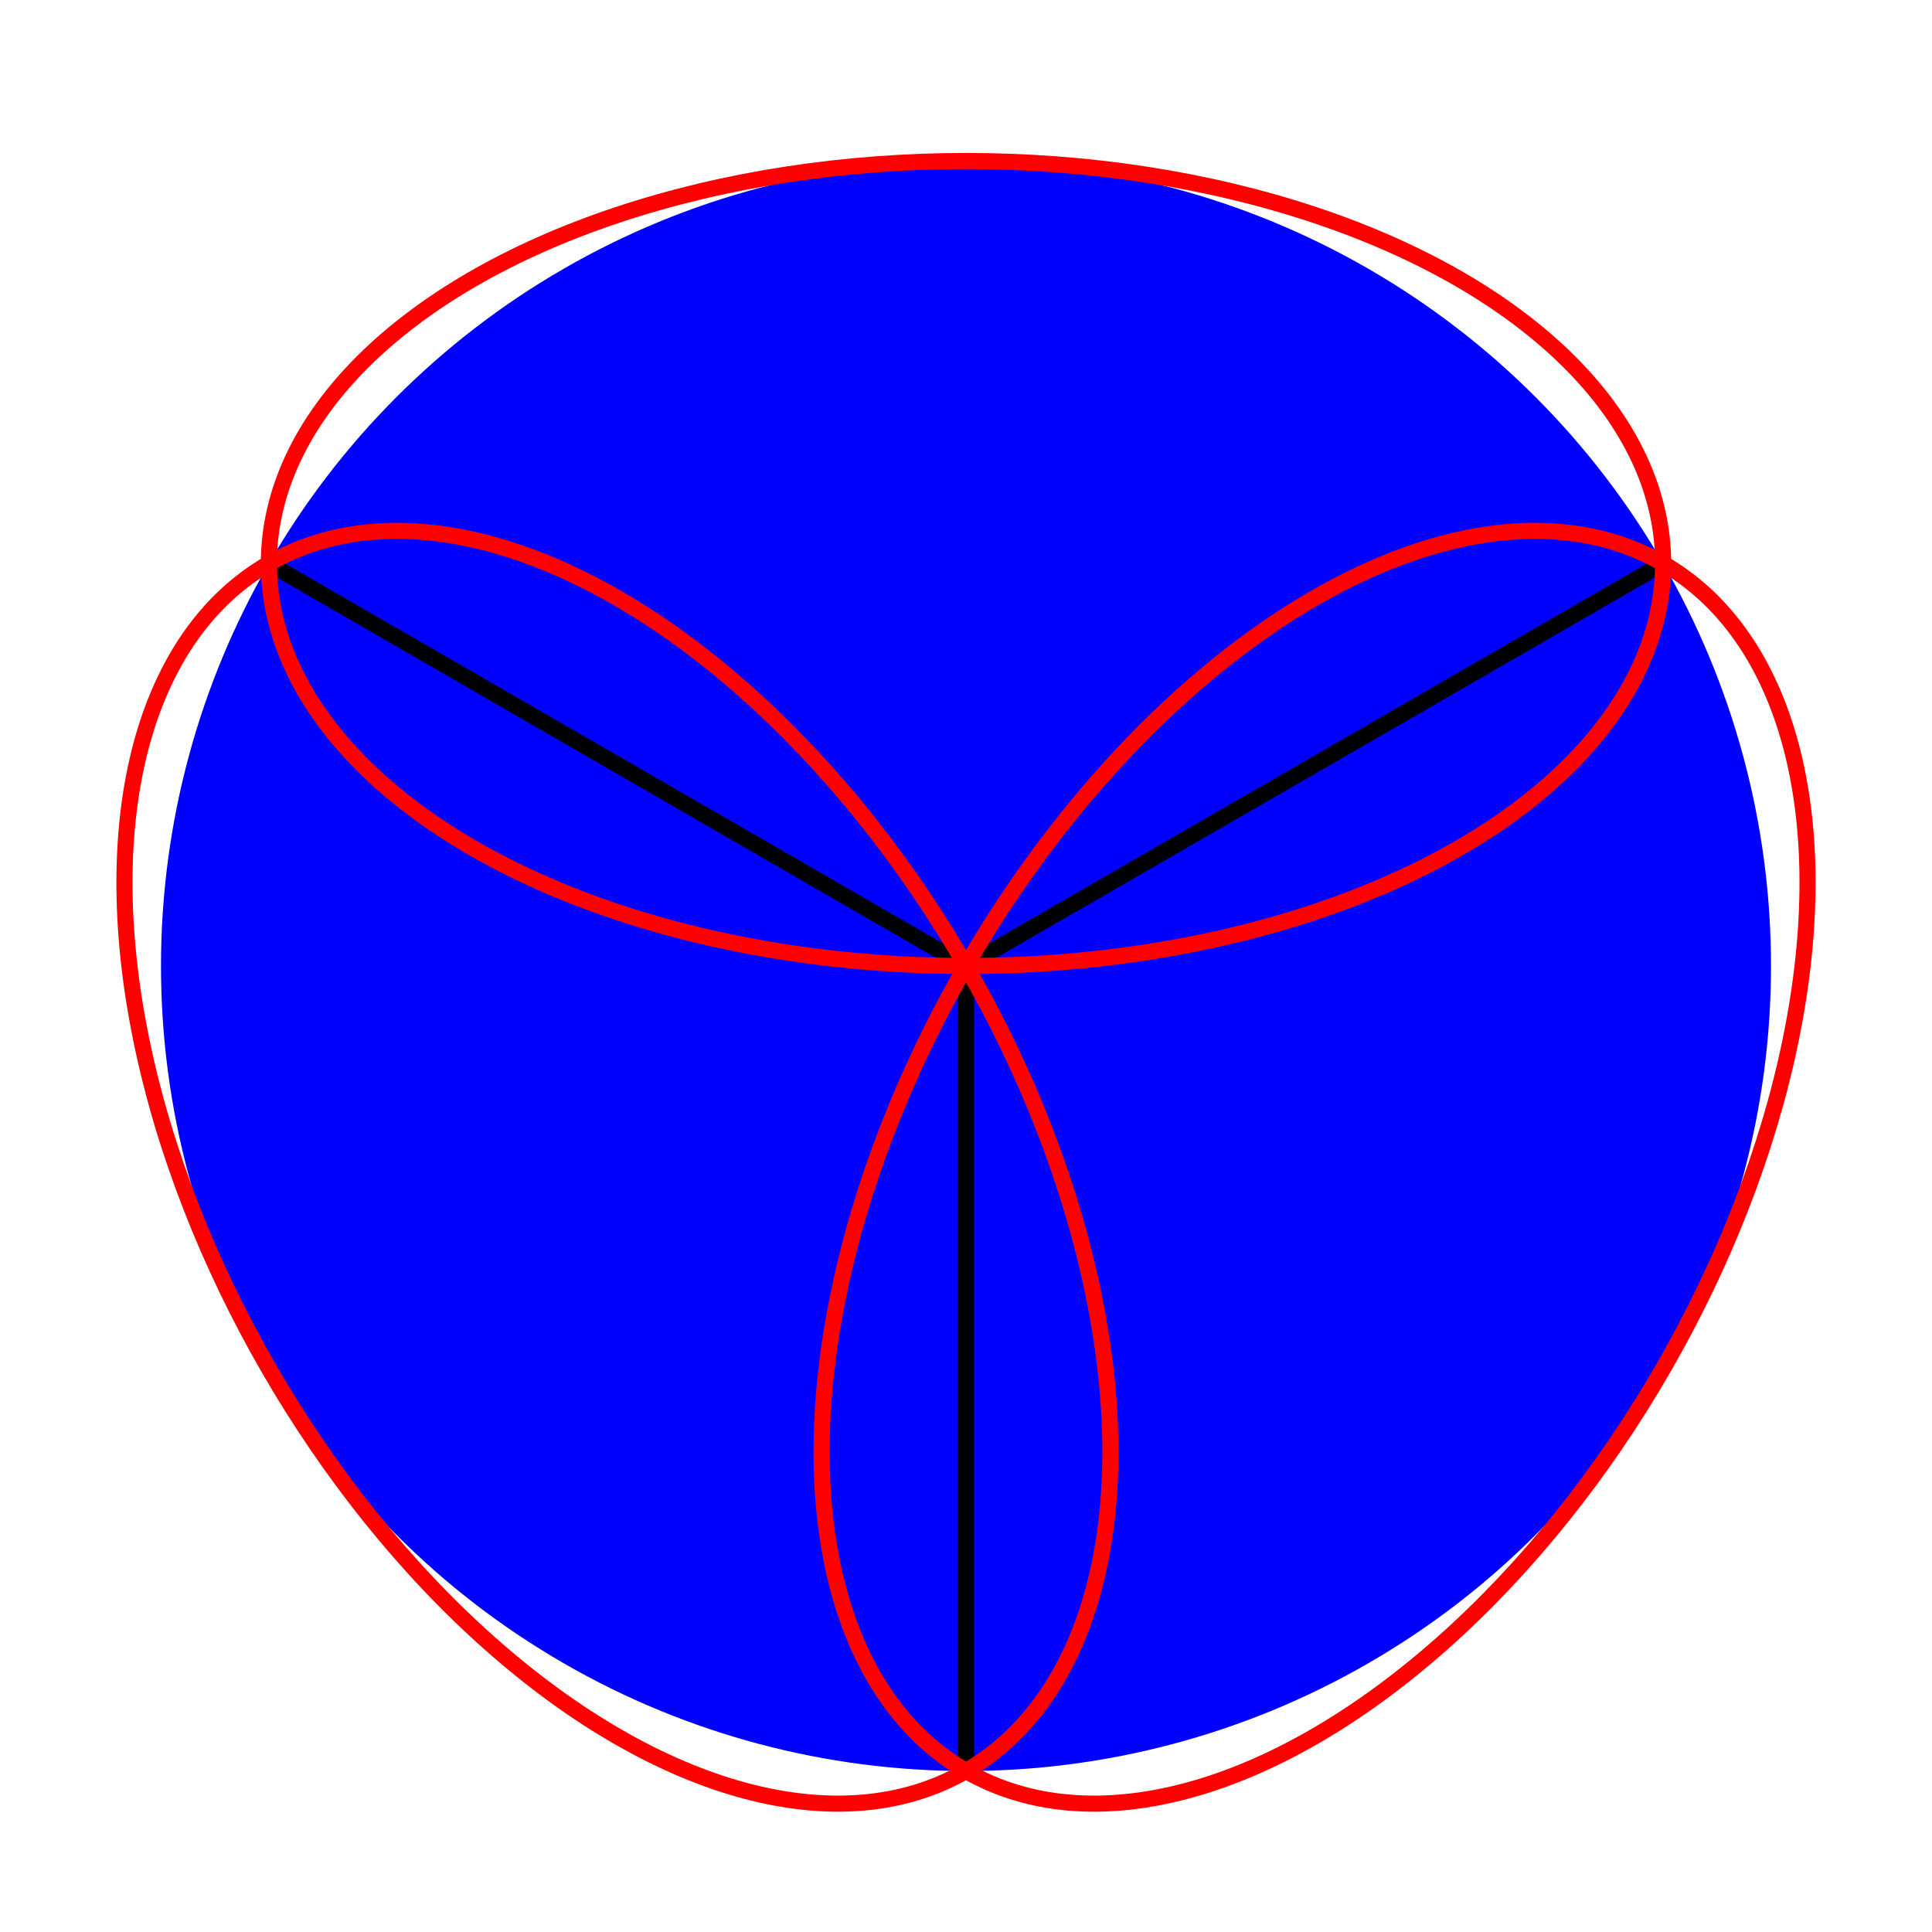 <?xml version="1.0" encoding="UTF-8"?>
<svg version="1.1" xmlns="http://www.w3.org/2000/svg" width="300" height="300" viewBox="-1.2 -1.2 2.4 2.4">
  <circle cx="0" cy="0" r="1" fill="blue"/>
  <line x1="0" y1="0" x2="0.866" y2="-0.5" stroke="black" stroke-width="0.02"/>
  <line x1="0" y1="0" x2="-0.866" y2="-0.5" stroke="black" stroke-width="0.02"/>
  <line x1="0" y1="0" x2="0" y2="1" stroke="black" stroke-width="0.02"/>
  <ellipse cx="0" cy="-0.5" rx="0.866" ry="0.5" stroke="red"
	   stroke-width="0.02" fill="none"/>
  <ellipse cx="0" cy="-0.5" rx="0.866" ry="0.5" stroke="red"
	   stroke-width="0.02" fill="none" transform="rotate(120)"/>
  <ellipse cx="0" cy="-0.5" rx="0.866" ry="0.5" stroke="red"
	   stroke-width="0.02" fill="none" transform="rotate(-120)"/>
</svg>
